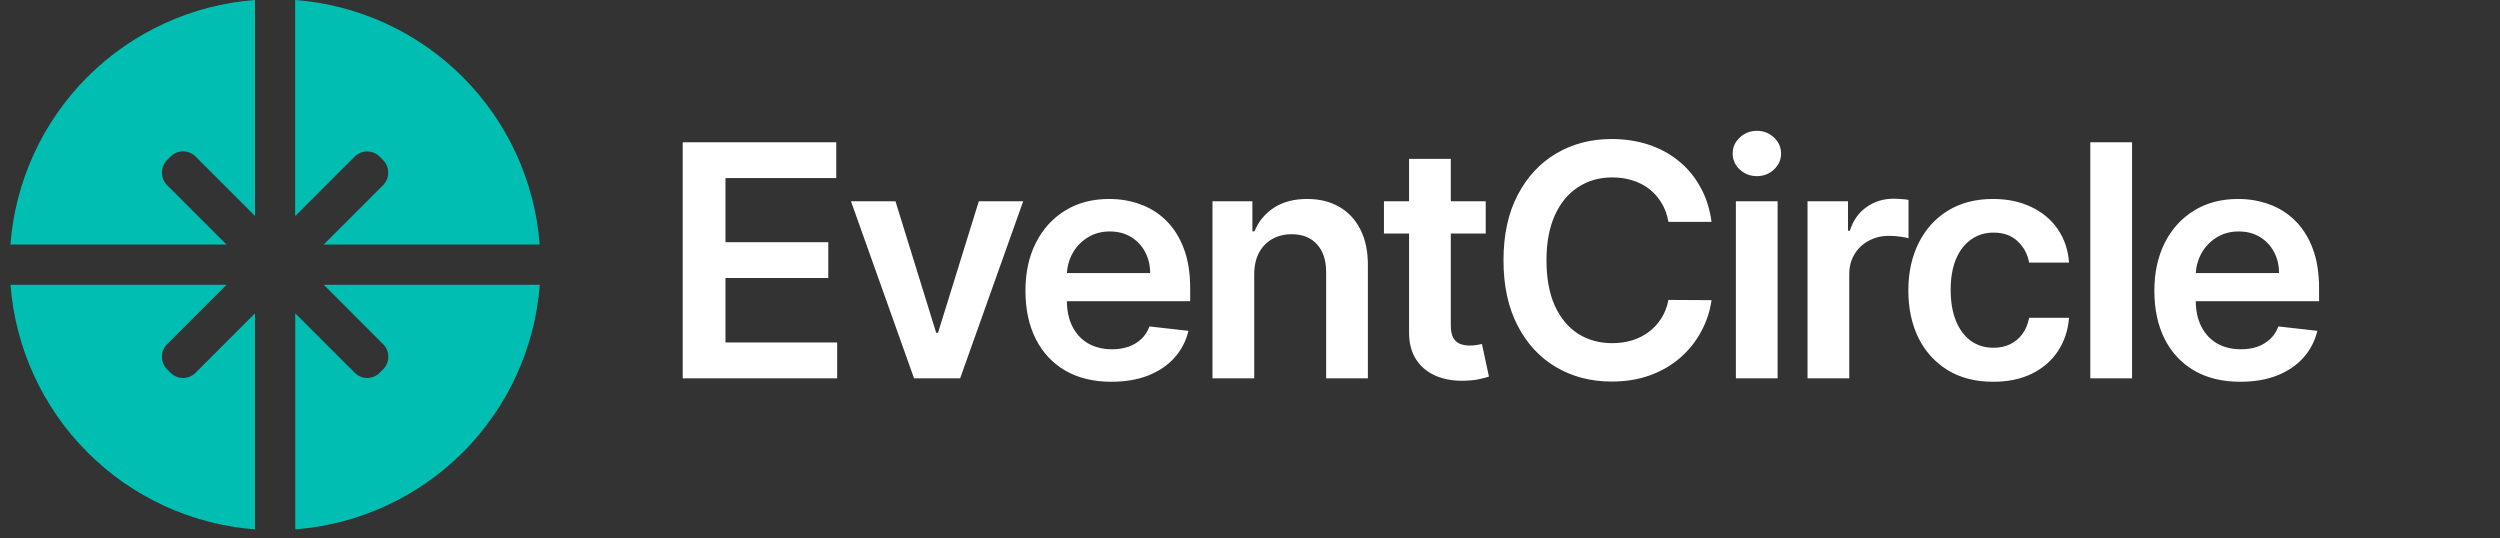 <svg width="209" height="45" viewBox="0 0 209 45" fill="none" xmlns="http://www.w3.org/2000/svg">
<rect x="0" y="0" width="209" height="45" fill="#333333" stroke="none"/>
<g clip-path="url(#clip0_416_6413)">
<path d="M13.97 13.378C13.692 13.657 13.536 14.035 13.536 14.429C13.536 14.823 13.692 15.2 13.97 15.48L18.934 20.444H0.873C1.275 15.155 3.558 10.186 7.308 6.435C11.059 2.685 16.028 0.402 21.317 0V18.053L16.353 13.089C16.074 12.811 15.696 12.655 15.302 12.655C14.908 12.655 14.53 12.811 14.251 13.089L13.97 13.378Z" fill="#00BFB2"/>
<path d="M32.023 15.48C32.3 15.2 32.456 14.823 32.456 14.429C32.456 14.035 32.3 13.657 32.023 13.378L31.741 13.097C31.462 12.819 31.084 12.663 30.691 12.663C30.297 12.663 29.919 12.819 29.64 13.097L24.676 18.061V0C29.964 0.404 34.932 2.687 38.682 6.437C42.432 10.187 44.716 15.156 45.12 20.444H27.058L32.023 15.48Z" fill="#00BFB2"/>
<path d="M21.316 26.193V44.254C16.029 43.85 11.062 41.567 7.313 37.816C3.564 34.066 1.283 29.098 0.881 23.811H18.934L13.97 28.775C13.692 29.054 13.536 29.431 13.536 29.825C13.536 30.219 13.692 30.597 13.97 30.876L14.251 31.157C14.388 31.297 14.551 31.408 14.732 31.483C14.912 31.559 15.106 31.598 15.302 31.598C15.497 31.598 15.691 31.559 15.871 31.483C16.052 31.408 16.215 31.297 16.352 31.157L21.316 26.193Z" fill="#00BFB2"/>
<path d="M45.127 23.811C44.724 29.099 42.44 34.067 38.69 37.817C34.94 41.567 29.971 43.851 24.684 44.254V26.193L29.648 31.157C29.785 31.297 29.948 31.408 30.129 31.483C30.309 31.559 30.503 31.598 30.698 31.598C30.894 31.598 31.088 31.559 31.268 31.483C31.448 31.408 31.612 31.297 31.749 31.157L32.03 30.876C32.308 30.597 32.464 30.219 32.464 29.825C32.464 29.431 32.308 29.054 32.03 28.775L27.066 23.811H45.127Z" fill="#00BFB2"/>
</g>
<path d="M57.075 31.627V11.891H69.91V14.888H60.65V20.246H69.245V23.243H60.65V28.63H69.987V31.627H57.075ZM85.539 16.825L80.268 31.627H76.414L71.142 16.825H74.862L78.264 27.82H78.418L81.829 16.825H85.539ZM92.917 31.916C91.433 31.916 90.151 31.608 89.072 30.991C87.999 30.368 87.174 29.488 86.596 28.351C86.017 27.207 85.728 25.861 85.728 24.313C85.728 22.79 86.017 21.454 86.596 20.304C87.18 19.148 87.996 18.248 89.043 17.606C90.09 16.957 91.321 16.633 92.734 16.633C93.646 16.633 94.507 16.78 95.317 17.076C96.132 17.365 96.852 17.815 97.475 18.425C98.105 19.035 98.6 19.813 98.959 20.757C99.319 21.695 99.499 22.813 99.499 24.11V25.18H87.367V22.829H96.155C96.149 22.161 96.004 21.567 95.721 21.046C95.439 20.519 95.044 20.105 94.536 19.803C94.035 19.501 93.45 19.35 92.782 19.35C92.069 19.35 91.443 19.523 90.903 19.87C90.364 20.211 89.943 20.661 89.641 21.22C89.345 21.772 89.194 22.379 89.188 23.041V25.093C89.188 25.954 89.345 26.693 89.66 27.31C89.975 27.92 90.415 28.389 90.98 28.717C91.546 29.038 92.207 29.199 92.965 29.199C93.473 29.199 93.932 29.128 94.343 28.987C94.754 28.839 95.111 28.624 95.413 28.341C95.715 28.058 95.943 27.708 96.097 27.291L99.354 27.657C99.149 28.518 98.757 29.269 98.179 29.912C97.607 30.548 96.874 31.042 95.981 31.396C95.089 31.743 94.067 31.916 92.917 31.916ZM104.853 22.954V31.627H101.365V16.825H104.699V19.34H104.872C105.213 18.512 105.756 17.853 106.501 17.365C107.252 16.877 108.181 16.633 109.286 16.633C110.307 16.633 111.197 16.851 111.955 17.288C112.72 17.725 113.311 18.358 113.728 19.186C114.152 20.015 114.361 21.02 114.355 22.203V31.627H110.866V22.742C110.866 21.753 110.609 20.979 110.095 20.42C109.588 19.861 108.884 19.581 107.985 19.581C107.375 19.581 106.832 19.716 106.356 19.986C105.887 20.25 105.518 20.632 105.248 21.133C104.985 21.634 104.853 22.241 104.853 22.954ZM124.207 16.825V19.523H115.698V16.825H124.207ZM117.798 13.279H121.287V27.175C121.287 27.644 121.357 28.004 121.499 28.254C121.646 28.498 121.839 28.665 122.077 28.755C122.315 28.845 122.578 28.89 122.867 28.89C123.086 28.89 123.285 28.874 123.465 28.842C123.651 28.81 123.792 28.781 123.889 28.755L124.476 31.482C124.29 31.547 124.023 31.617 123.677 31.694C123.336 31.771 122.918 31.817 122.424 31.829C121.55 31.855 120.763 31.723 120.063 31.434C119.363 31.139 118.807 30.683 118.396 30.066C117.991 29.449 117.792 28.678 117.798 27.753V13.279ZM143.085 18.55H139.481C139.379 17.959 139.189 17.436 138.913 16.98C138.637 16.517 138.293 16.125 137.882 15.804C137.471 15.483 137.002 15.242 136.475 15.081C135.954 14.914 135.392 14.831 134.788 14.831C133.716 14.831 132.765 15.1 131.936 15.64C131.107 16.173 130.458 16.957 129.989 17.991C129.521 19.019 129.286 20.275 129.286 21.759C129.286 23.269 129.521 24.541 129.989 25.575C130.465 26.603 131.114 27.381 131.936 27.907C132.765 28.428 133.712 28.688 134.779 28.688C135.37 28.688 135.922 28.611 136.436 28.456C136.957 28.296 137.422 28.061 137.834 27.753C138.251 27.445 138.601 27.066 138.884 26.616C139.173 26.166 139.372 25.652 139.481 25.074L143.085 25.093C142.951 26.031 142.658 26.912 142.209 27.734C141.765 28.556 141.184 29.282 140.464 29.912C139.745 30.535 138.903 31.023 137.94 31.376C136.976 31.723 135.906 31.897 134.731 31.897C132.996 31.897 131.448 31.495 130.086 30.692C128.724 29.889 127.651 28.73 126.867 27.213C126.084 25.697 125.692 23.879 125.692 21.759C125.692 19.633 126.087 17.815 126.877 16.305C127.667 14.789 128.743 13.629 130.105 12.826C131.467 12.023 133.009 11.622 134.731 11.622C135.829 11.622 136.851 11.776 137.795 12.084C138.739 12.393 139.581 12.845 140.32 13.443C141.059 14.034 141.666 14.76 142.141 15.621C142.623 16.475 142.938 17.452 143.085 18.55ZM145.12 31.627V16.825H148.608V31.627H145.12ZM146.874 14.725C146.321 14.725 145.846 14.541 145.447 14.175C145.049 13.803 144.85 13.356 144.85 12.836C144.85 12.309 145.049 11.863 145.447 11.496C145.846 11.124 146.321 10.937 146.874 10.937C147.433 10.937 147.908 11.124 148.3 11.496C148.698 11.863 148.897 12.309 148.897 12.836C148.897 13.356 148.698 13.803 148.3 14.175C147.908 14.541 147.433 14.725 146.874 14.725ZM151.11 31.627V16.825H154.492V19.292H154.647C154.916 18.438 155.379 17.779 156.034 17.317C156.696 16.848 157.451 16.613 158.299 16.613C158.492 16.613 158.707 16.623 158.944 16.642C159.189 16.655 159.391 16.677 159.552 16.71V19.919C159.404 19.867 159.169 19.822 158.848 19.784C158.533 19.739 158.228 19.716 157.933 19.716C157.297 19.716 156.725 19.854 156.217 20.131C155.716 20.4 155.321 20.776 155.032 21.258C154.743 21.74 154.598 22.296 154.598 22.925V31.627H151.11ZM166.631 31.916C165.153 31.916 163.884 31.592 162.824 30.943C161.771 30.294 160.958 29.398 160.386 28.254C159.821 27.104 159.538 25.781 159.538 24.284C159.538 22.781 159.827 21.454 160.405 20.304C160.984 19.148 161.8 18.248 162.853 17.606C163.913 16.957 165.166 16.633 166.611 16.633C167.813 16.633 168.876 16.854 169.801 17.297C170.733 17.734 171.475 18.354 172.027 19.157C172.58 19.954 172.894 20.886 172.971 21.952H169.637C169.502 21.239 169.181 20.645 168.674 20.169C168.172 19.687 167.501 19.446 166.66 19.446C165.946 19.446 165.32 19.639 164.78 20.025C164.241 20.404 163.82 20.95 163.518 21.663C163.223 22.376 163.075 23.23 163.075 24.226C163.075 25.235 163.223 26.102 163.518 26.828C163.814 27.547 164.228 28.103 164.761 28.495C165.301 28.881 165.934 29.073 166.66 29.073C167.173 29.073 167.633 28.977 168.038 28.784C168.449 28.585 168.792 28.299 169.069 27.927C169.345 27.554 169.534 27.101 169.637 26.568H172.971C172.888 27.615 172.58 28.543 172.046 29.353C171.513 30.156 170.787 30.785 169.868 31.241C168.95 31.691 167.871 31.916 166.631 31.916ZM178.239 11.891V31.627H174.75V11.891H178.239ZM187.293 31.916C185.809 31.916 184.528 31.608 183.448 30.991C182.376 30.368 181.55 29.488 180.972 28.351C180.394 27.207 180.105 25.861 180.105 24.313C180.105 22.79 180.394 21.454 180.972 20.304C181.556 19.148 182.372 18.248 183.42 17.606C184.467 16.957 185.697 16.633 187.11 16.633C188.023 16.633 188.883 16.78 189.693 17.076C190.509 17.365 191.228 17.815 191.851 18.425C192.481 19.035 192.976 19.813 193.335 20.757C193.695 21.695 193.875 22.813 193.875 24.11V25.18H181.743V22.829H190.531C190.525 22.161 190.38 21.567 190.098 21.046C189.815 20.519 189.42 20.105 188.912 19.803C188.411 19.501 187.827 19.35 187.158 19.35C186.445 19.35 185.819 19.523 185.279 19.87C184.74 20.211 184.319 20.661 184.017 21.22C183.721 21.772 183.57 22.379 183.564 23.041V25.093C183.564 25.954 183.721 26.693 184.036 27.31C184.351 27.92 184.791 28.389 185.356 28.717C185.922 29.038 186.583 29.199 187.342 29.199C187.849 29.199 188.308 29.128 188.72 28.987C189.131 28.839 189.487 28.624 189.789 28.341C190.091 28.058 190.319 27.708 190.473 27.291L193.731 27.657C193.525 28.518 193.133 29.269 192.555 29.912C191.983 30.548 191.251 31.042 190.358 31.396C189.465 31.743 188.443 31.916 187.293 31.916Z" fill="white"/>
<defs>
<clipPath id="clip0_416_6413">
<rect width="44.255" height="44.255" fill="white" transform="translate(0.873)"/>
</clipPath>
</defs>
</svg>
